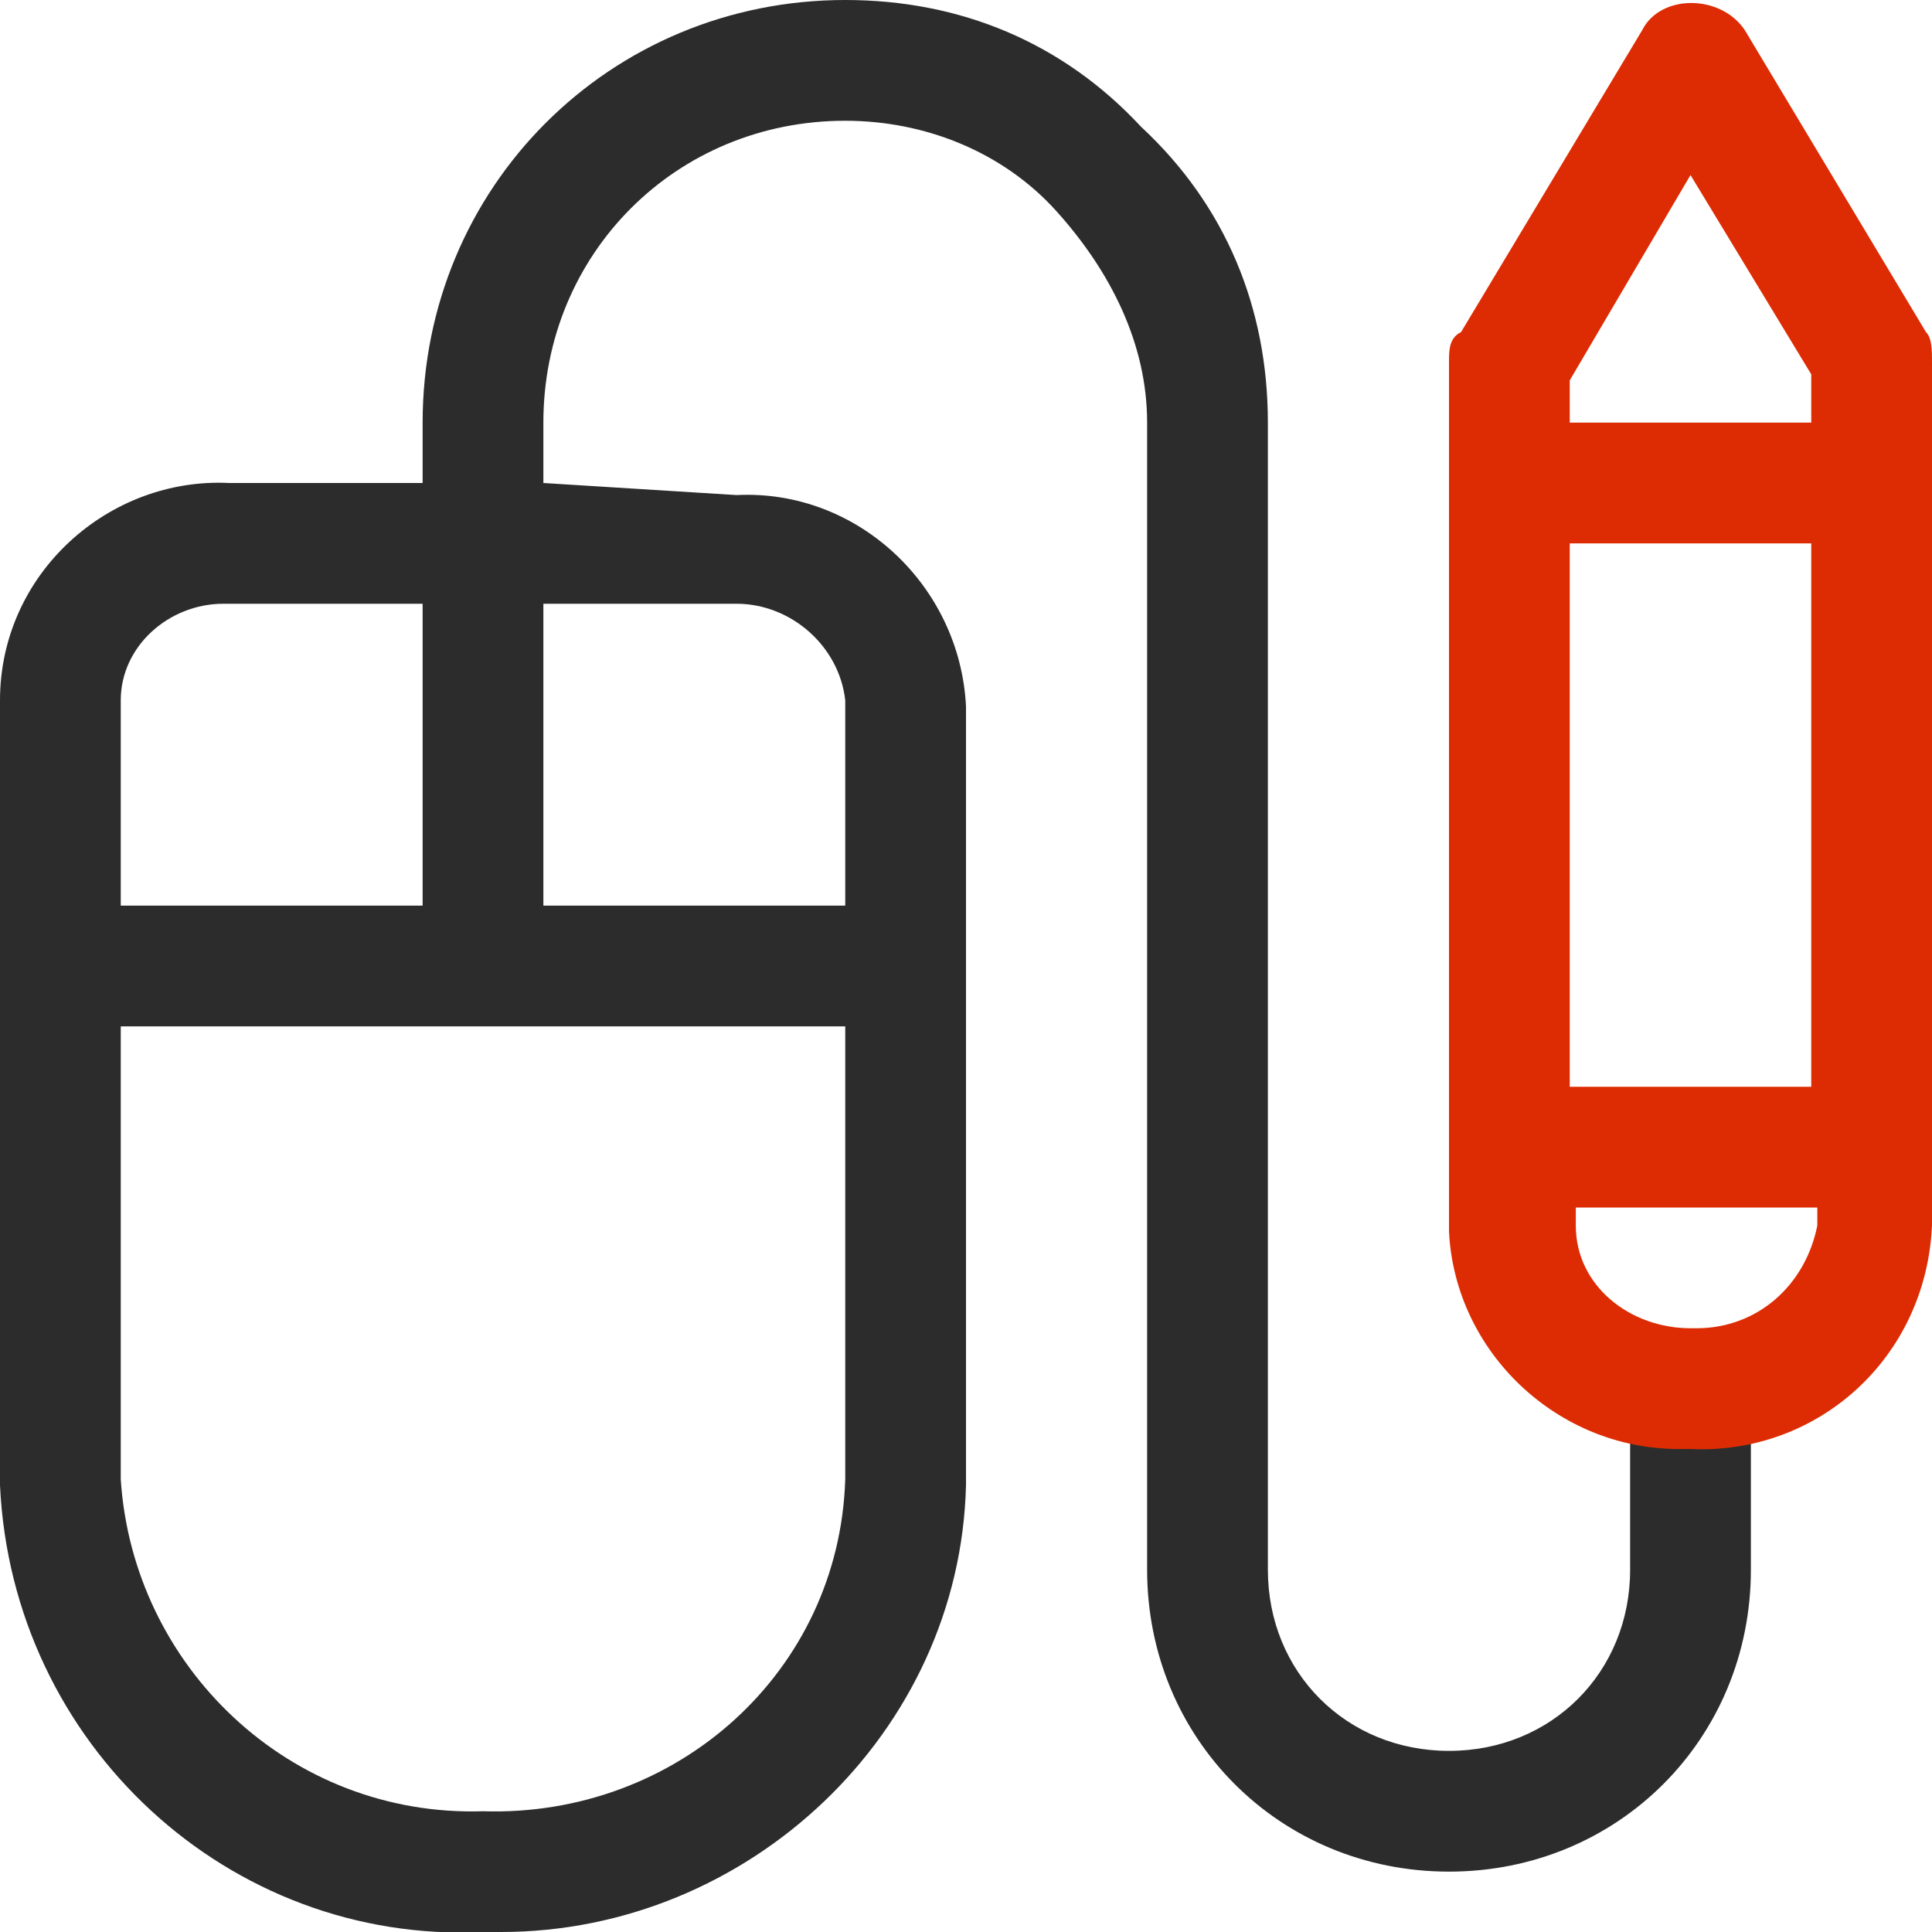 <svg width="44" height="44" viewBox="0 0 44 44" fill="none" xmlns="http://www.w3.org/2000/svg">
<g clip-path="url(#clip0)">
<path d="M38.5 31.212C37.675 31.212 37.125 31.762 37.125 32.587V35.75C37.125 38.087 35.337 39.875 33 39.875C30.663 39.875 28.875 38.087 28.875 35.75V9.625C28.875 7.013 27.913 4.675 25.988 2.888C24.2 0.963 21.863 0 19.25 0C13.887 0 9.625 4.263 9.625 9.625V11H5.225C2.475 10.863 0 13.062 0 15.95V22V33.825C0.275 39.737 5.225 44.275 11 44C11.137 44 11.275 44 11.412 44C17.05 44 21.863 39.462 22 33.825V22.137V16.087C21.863 13.338 19.525 11.137 16.775 11.275L12.375 11V9.625C12.375 5.775 15.4 2.75 19.25 2.75C21.038 2.75 22.825 3.438 24.062 4.812C25.3 6.188 26.125 7.838 26.125 9.625V35.75C26.125 39.6 29.15 42.625 33 42.625C36.85 42.625 39.875 39.6 39.875 35.75V32.587C39.875 31.762 39.325 31.212 38.5 31.212ZM5.088 13.75C5.225 13.75 5.225 13.75 5.088 13.75H9.625V20.625H2.75V15.95C2.75 14.713 3.85 13.75 5.088 13.75ZM11 41.25C6.6 41.388 3.025 37.95 2.75 33.688V23.375H19.25V33.688C19.113 38.087 15.4 41.388 11 41.25ZM16.775 13.75C18.012 13.75 19.113 14.713 19.25 15.95V20.625H12.375V13.75H16.775Z" fill="#2C2C2C"/>
<path d="M43.862 7.562L39.737 0.687C39.188 -0.138 37.812 -0.138 37.4 0.687L33.275 7.562C33 7.7 33 7.975 33 8.25V11V26.125V28.05C33.138 30.8 35.475 33 38.225 33C38.362 33 38.362 33 38.5 33C41.388 33.137 43.862 30.937 44 27.912V8.25C44 7.975 44 7.7 43.862 7.562ZM35.75 12.375H41.25V24.75H35.75V12.375ZM38.5 3.987L41.25 8.525V9.625H35.75V8.662L38.5 3.987ZM38.638 30.25H38.5C37.125 30.25 35.888 29.287 35.888 27.912V27.5H41.388V27.912C41.112 29.287 40.013 30.25 38.638 30.25Z" fill="#DD2C03"/>
</g>
<defs>
<clipPath id="clip0">
<path d="M0 0H44V44H0V0Z" fill="white"/>
</clipPath>
</defs>
</svg>
